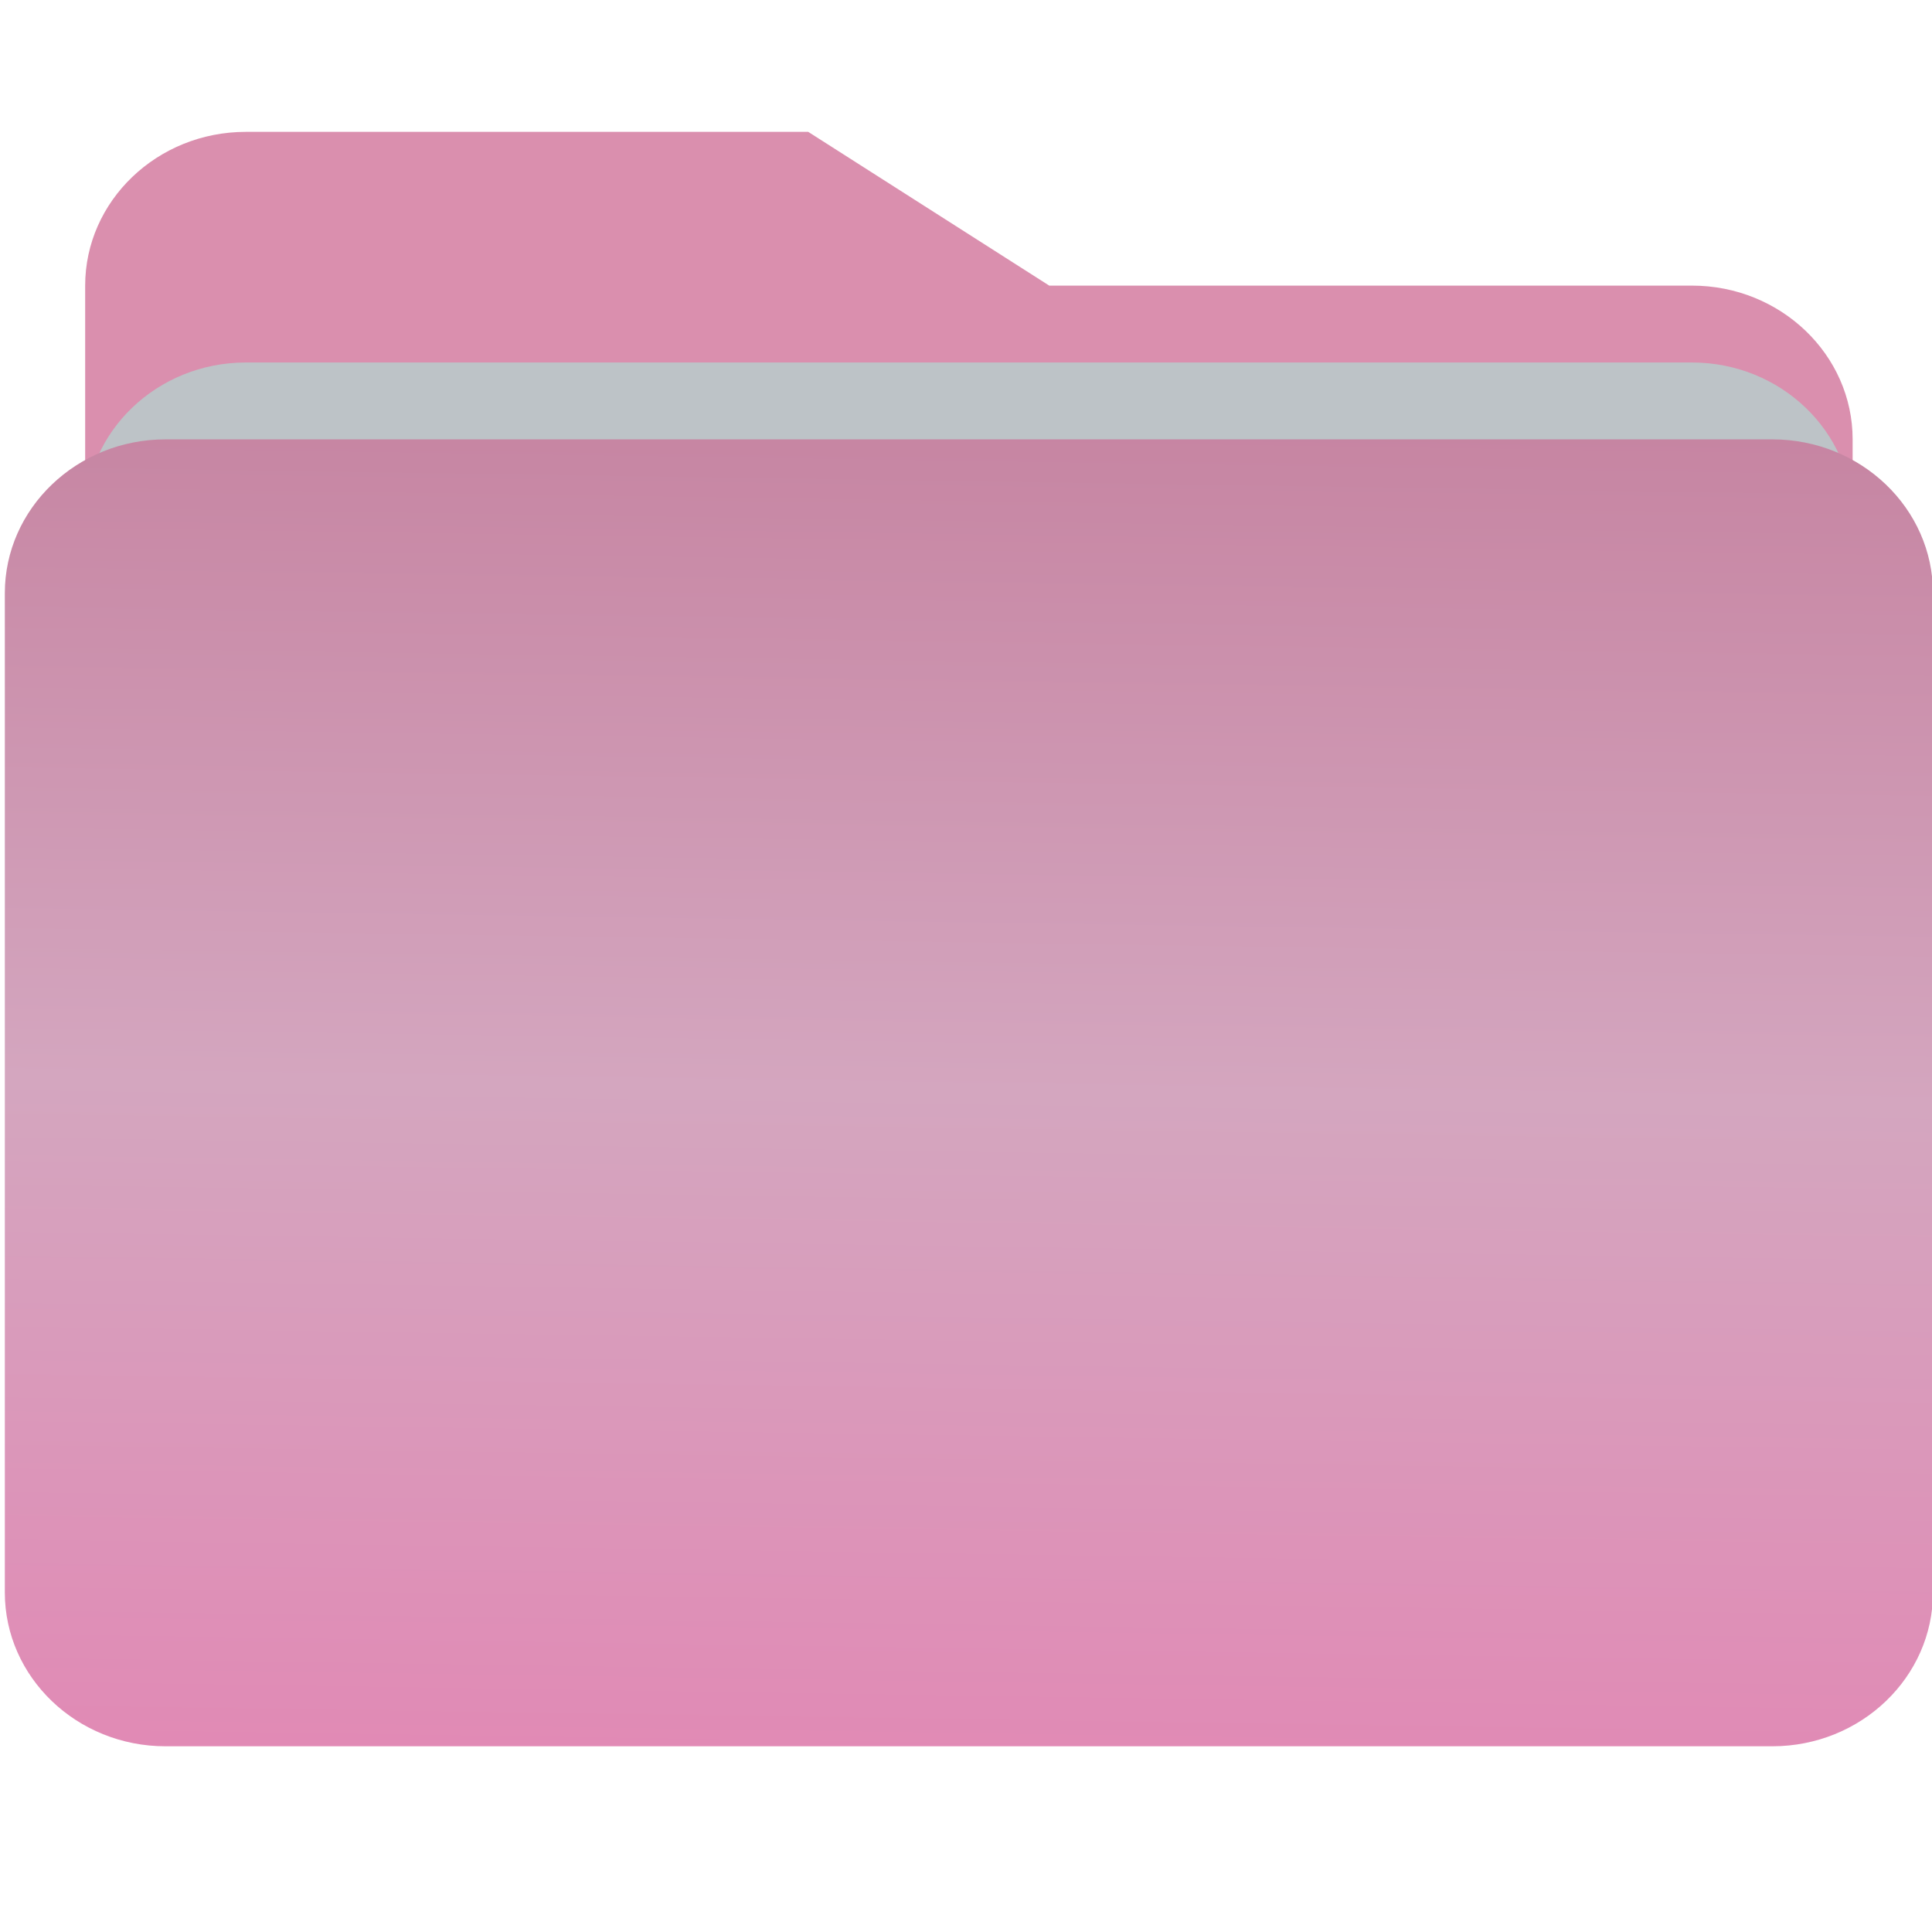 <?xml version="1.0" encoding="UTF-8" standalone="no"?>
<!-- Uploaded to: SVG Repo, www.svgrepo.com, Generator: SVG Repo Mixer Tools -->

<svg
   width="800px"
   height="800px"
   viewBox="0 0 24 24"
   version="1.1"
   id="svg4"
   sodipodi:docname="folder7.svg"
   inkscape:version="1.5-dev (0b4d3151ad, 2024-06-08)"
   xmlns:inkscape="http://www.inkscape.org/namespaces/inkscape"
   xmlns:sodipodi="http://sodipodi.sourceforge.net/DTD/sodipodi-0.dtd"
   xmlns:xlink="http://www.w3.org/1999/xlink"
   xmlns="http://www.w3.org/2000/svg"
   xmlns:svg="http://www.w3.org/2000/svg">
  <defs
     id="defs4">
    <linearGradient
       id="linearGradient5"
       inkscape:collect="always">
      <stop
         style="stop-color:#c17897;stop-opacity:1;"
         offset="0"
         id="stop5" />
      <stop
         style="stop-color:#d4a6bf;stop-opacity:1;"
         offset="0.5"
         id="stop7" />
      <stop
         style="stop-color:#e67fb1;stop-opacity:1;"
         offset="1"
         id="stop6" />
    </linearGradient>
    <linearGradient
       inkscape:collect="always"
       xlink:href="#linearGradient5"
       id="linearGradient6"
       x1="12.188"
       y1="1029.902"
       x2="11.812"
       y2="1053.898"
       gradientUnits="userSpaceOnUse" />
  </defs>
  <sodipodi:namedview
     id="namedview4"
     pagecolor="#50505000"
     bordercolor="#eeeeeeff"
     borderopacity="1"
     inkscape:showpageshadow="0"
     inkscape:pageopacity="0"
     inkscape:pagecheckerboard="0"
     inkscape:deskcolor="#505050ff"
     inkscape:zoom="1.0075"
     inkscape:cx="399.50372"
     inkscape:cy="375.1861"
     inkscape:window-width="1920"
     inkscape:window-height="1022"
     inkscape:window-x="0"
     inkscape:window-y="0"
     inkscape:window-maximized="1"
     inkscape:current-layer="g4" />
  <g
     transform="matrix(0.998,0,0,0.955,0.06,-981.439)"
     id="g4"
     style="stroke-width:1.024;stroke-dasharray:none">
    <path
       d="m 3,1029.4 c -1.105,0 -2,0.9 -2,2 v 14 c 0,1.1 0.895,2 2,2 h 11 5 2 c 1.105,0 2,-0.9 2,-2 v -9 -3 c 0,-1.1 -0.895,-2 -2,-2 h -2 -5 -1 l -3,-2 z"
       fill="#2980b9"
       id="path2"
       style="stroke-width:1.024;stroke-dasharray:none;fill:#da8fae;fill-opacity:1" />
    <path
       d="m 23,1042.4 v -8 c 0,-1.1 -0.895,-2 -2,-2 H 10 5 3 c -1.105,0 -2,0.9 -2,2 v 8 z"
       fill="#bdc3c7"
       id="path3"
       style="stroke-width:1.024;stroke-dasharray:none" />
    <path
       d="m 2,1033.4 c -1.105,0 -2,0.9 -2,2 v 6 1 6 c 0,1.1 0.895,2 2,2 h 20 c 1.105,0 2,-0.9 2,-2 v -6 -1 -6 c 0,-1.1 -0.895,-2 -2,-2 z"
       fill="#3498db"
       id="path4"
       style="fill:url(#linearGradient6);stroke-width:1.024;stroke-dasharray:none"
       sodipodi:nodetypes="ssccssssccsss" />
  </g>
</svg>
